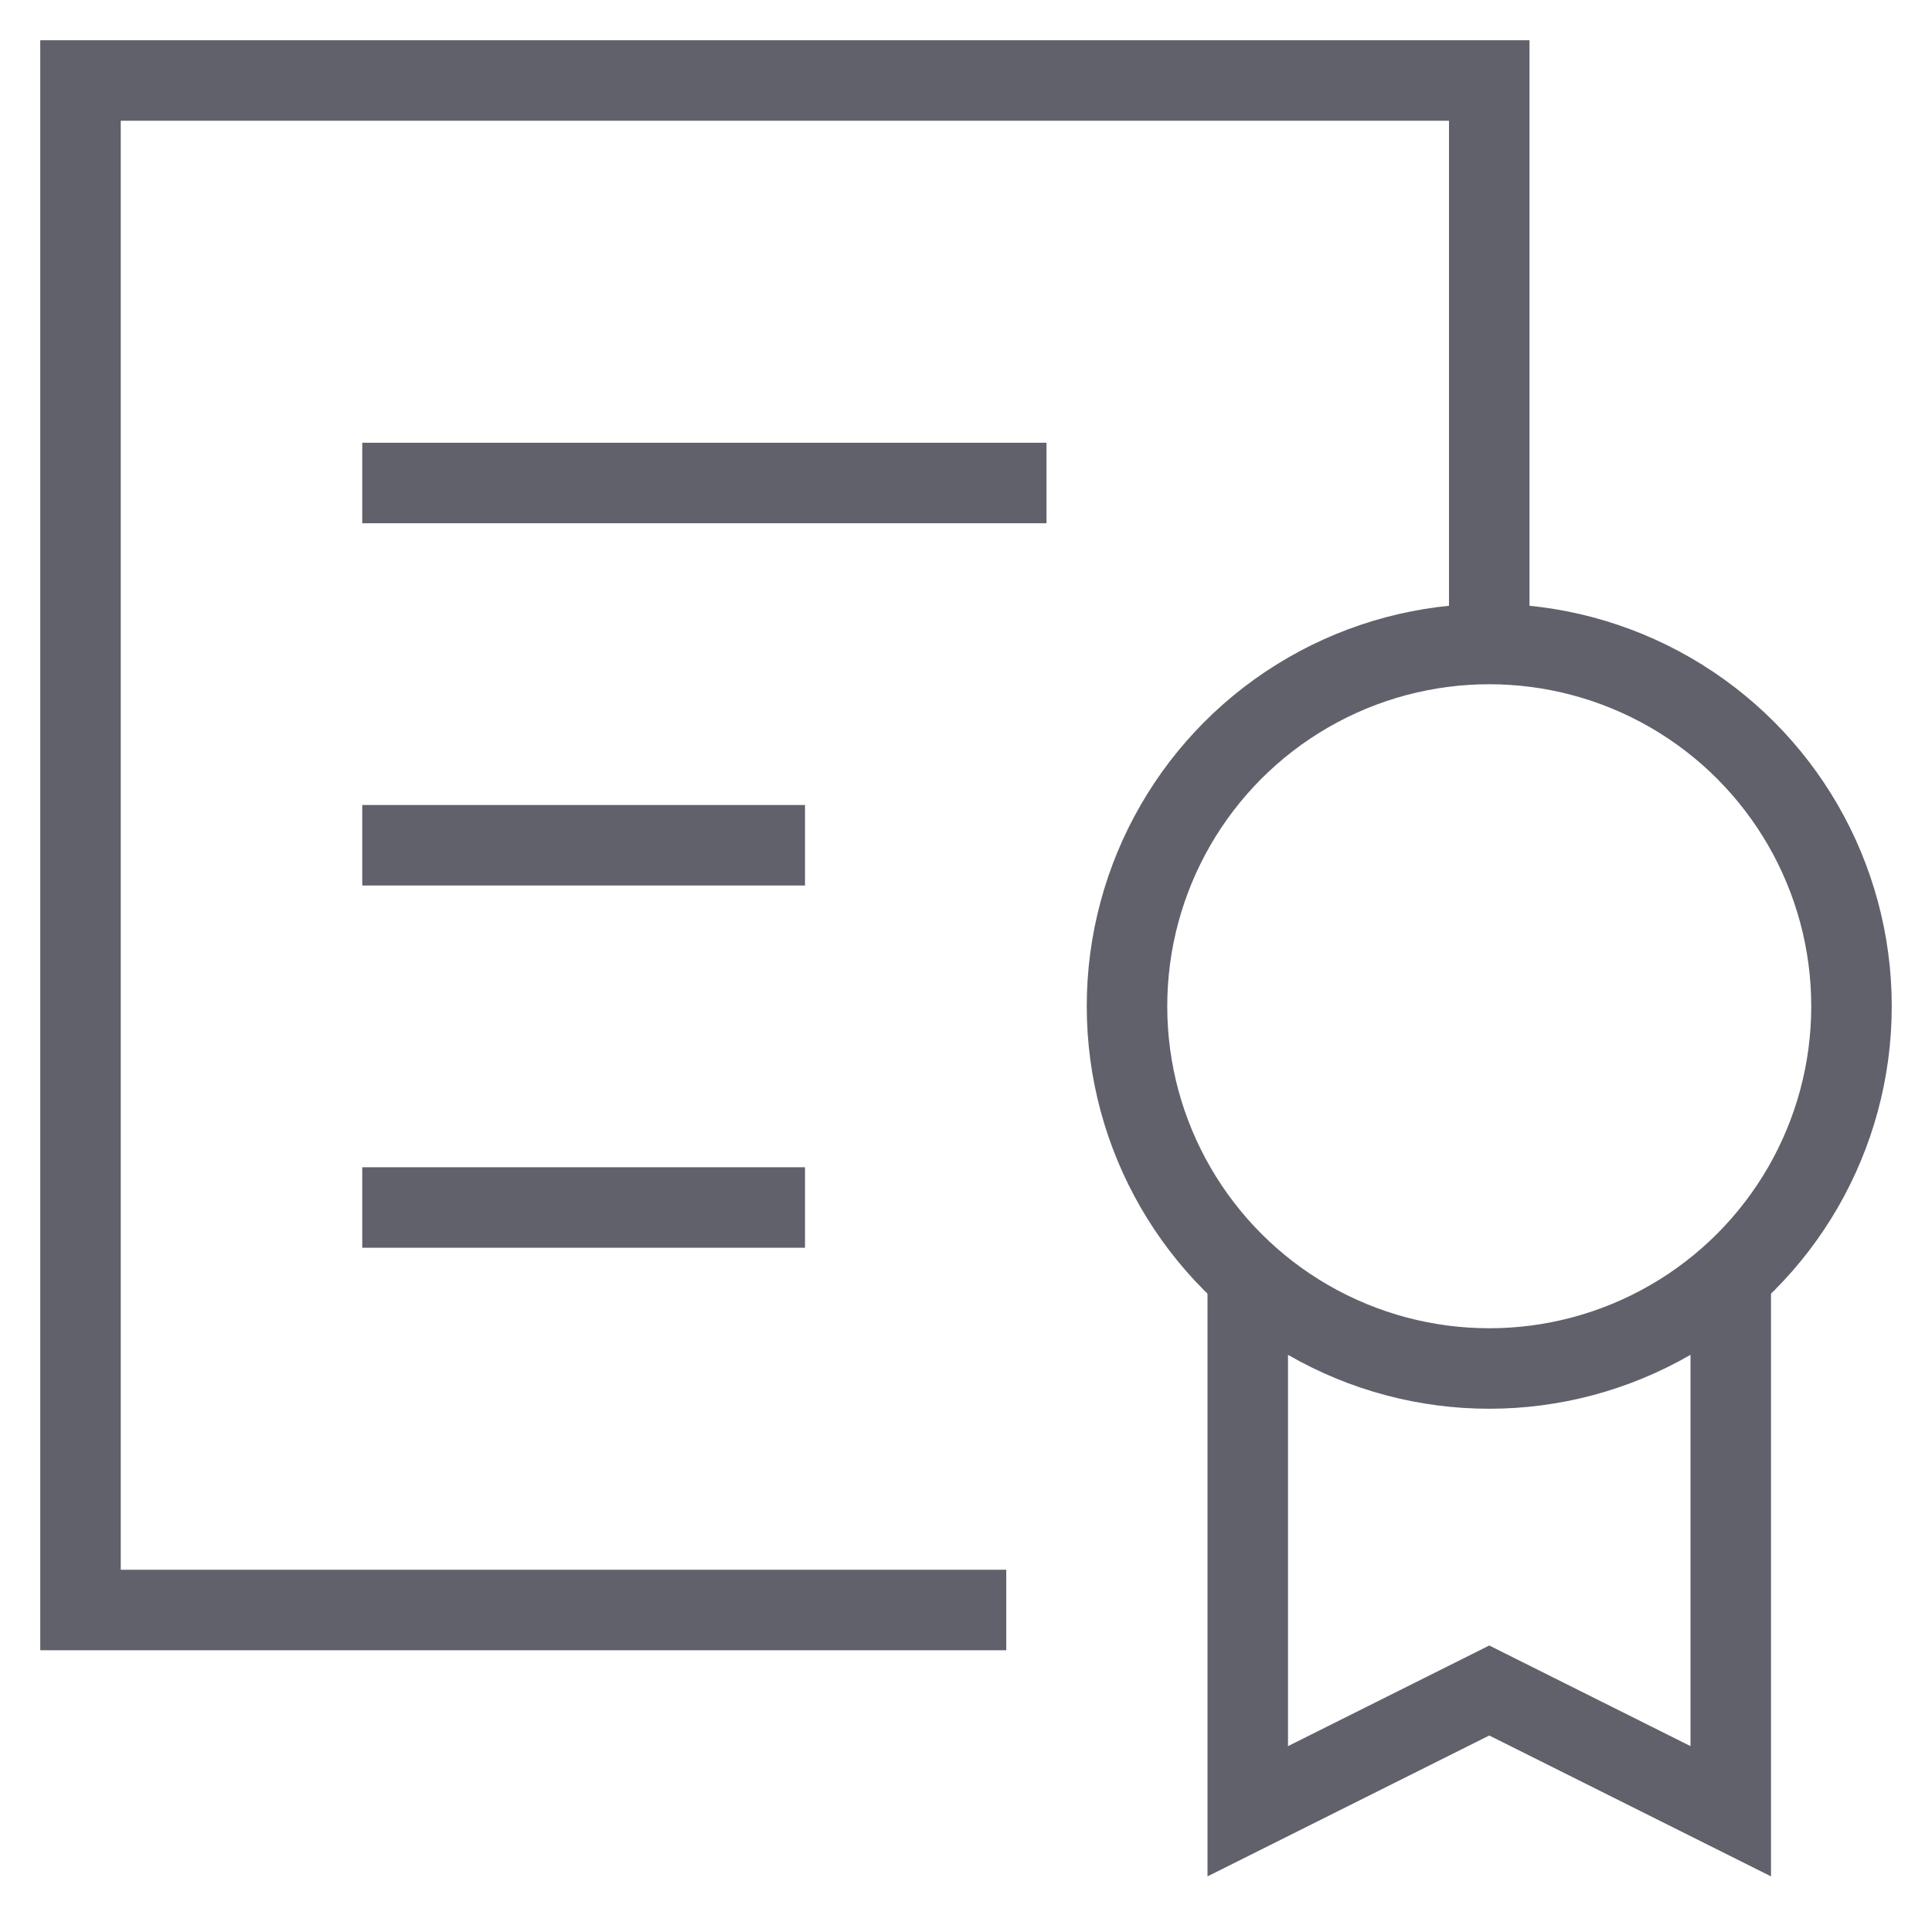 <svg xmlns="http://www.w3.org/2000/svg" height="48" width="48" viewBox="0 0 48 48"><title>award 49 4</title><polyline fill="none" stroke="#61616b" stroke-width="2" points="25,40 2,40 2,2 37,2 37,16 "></polyline> <line fill="none" stroke="#61616b" stroke-width="2" x1="9" y1="12" x2="26" y2="12"></line> <line fill="none" stroke="#61616b" stroke-width="2" x1="9" y1="21" x2="20" y2="21"></line> <line fill="none" stroke="#61616b" stroke-width="2" x1="9" y1="30" x2="20" y2="30"></line> <polyline data-cap="butt" data-color="color-2" fill="none" stroke="#61616b" stroke-width="2" points="43,31.708 43,45 37,42 31,45 31,31.708 "></polyline> <circle data-color="color-2" fill="none" stroke="#61616b" stroke-width="2" cx="37" cy="25" r="9"></circle></svg>